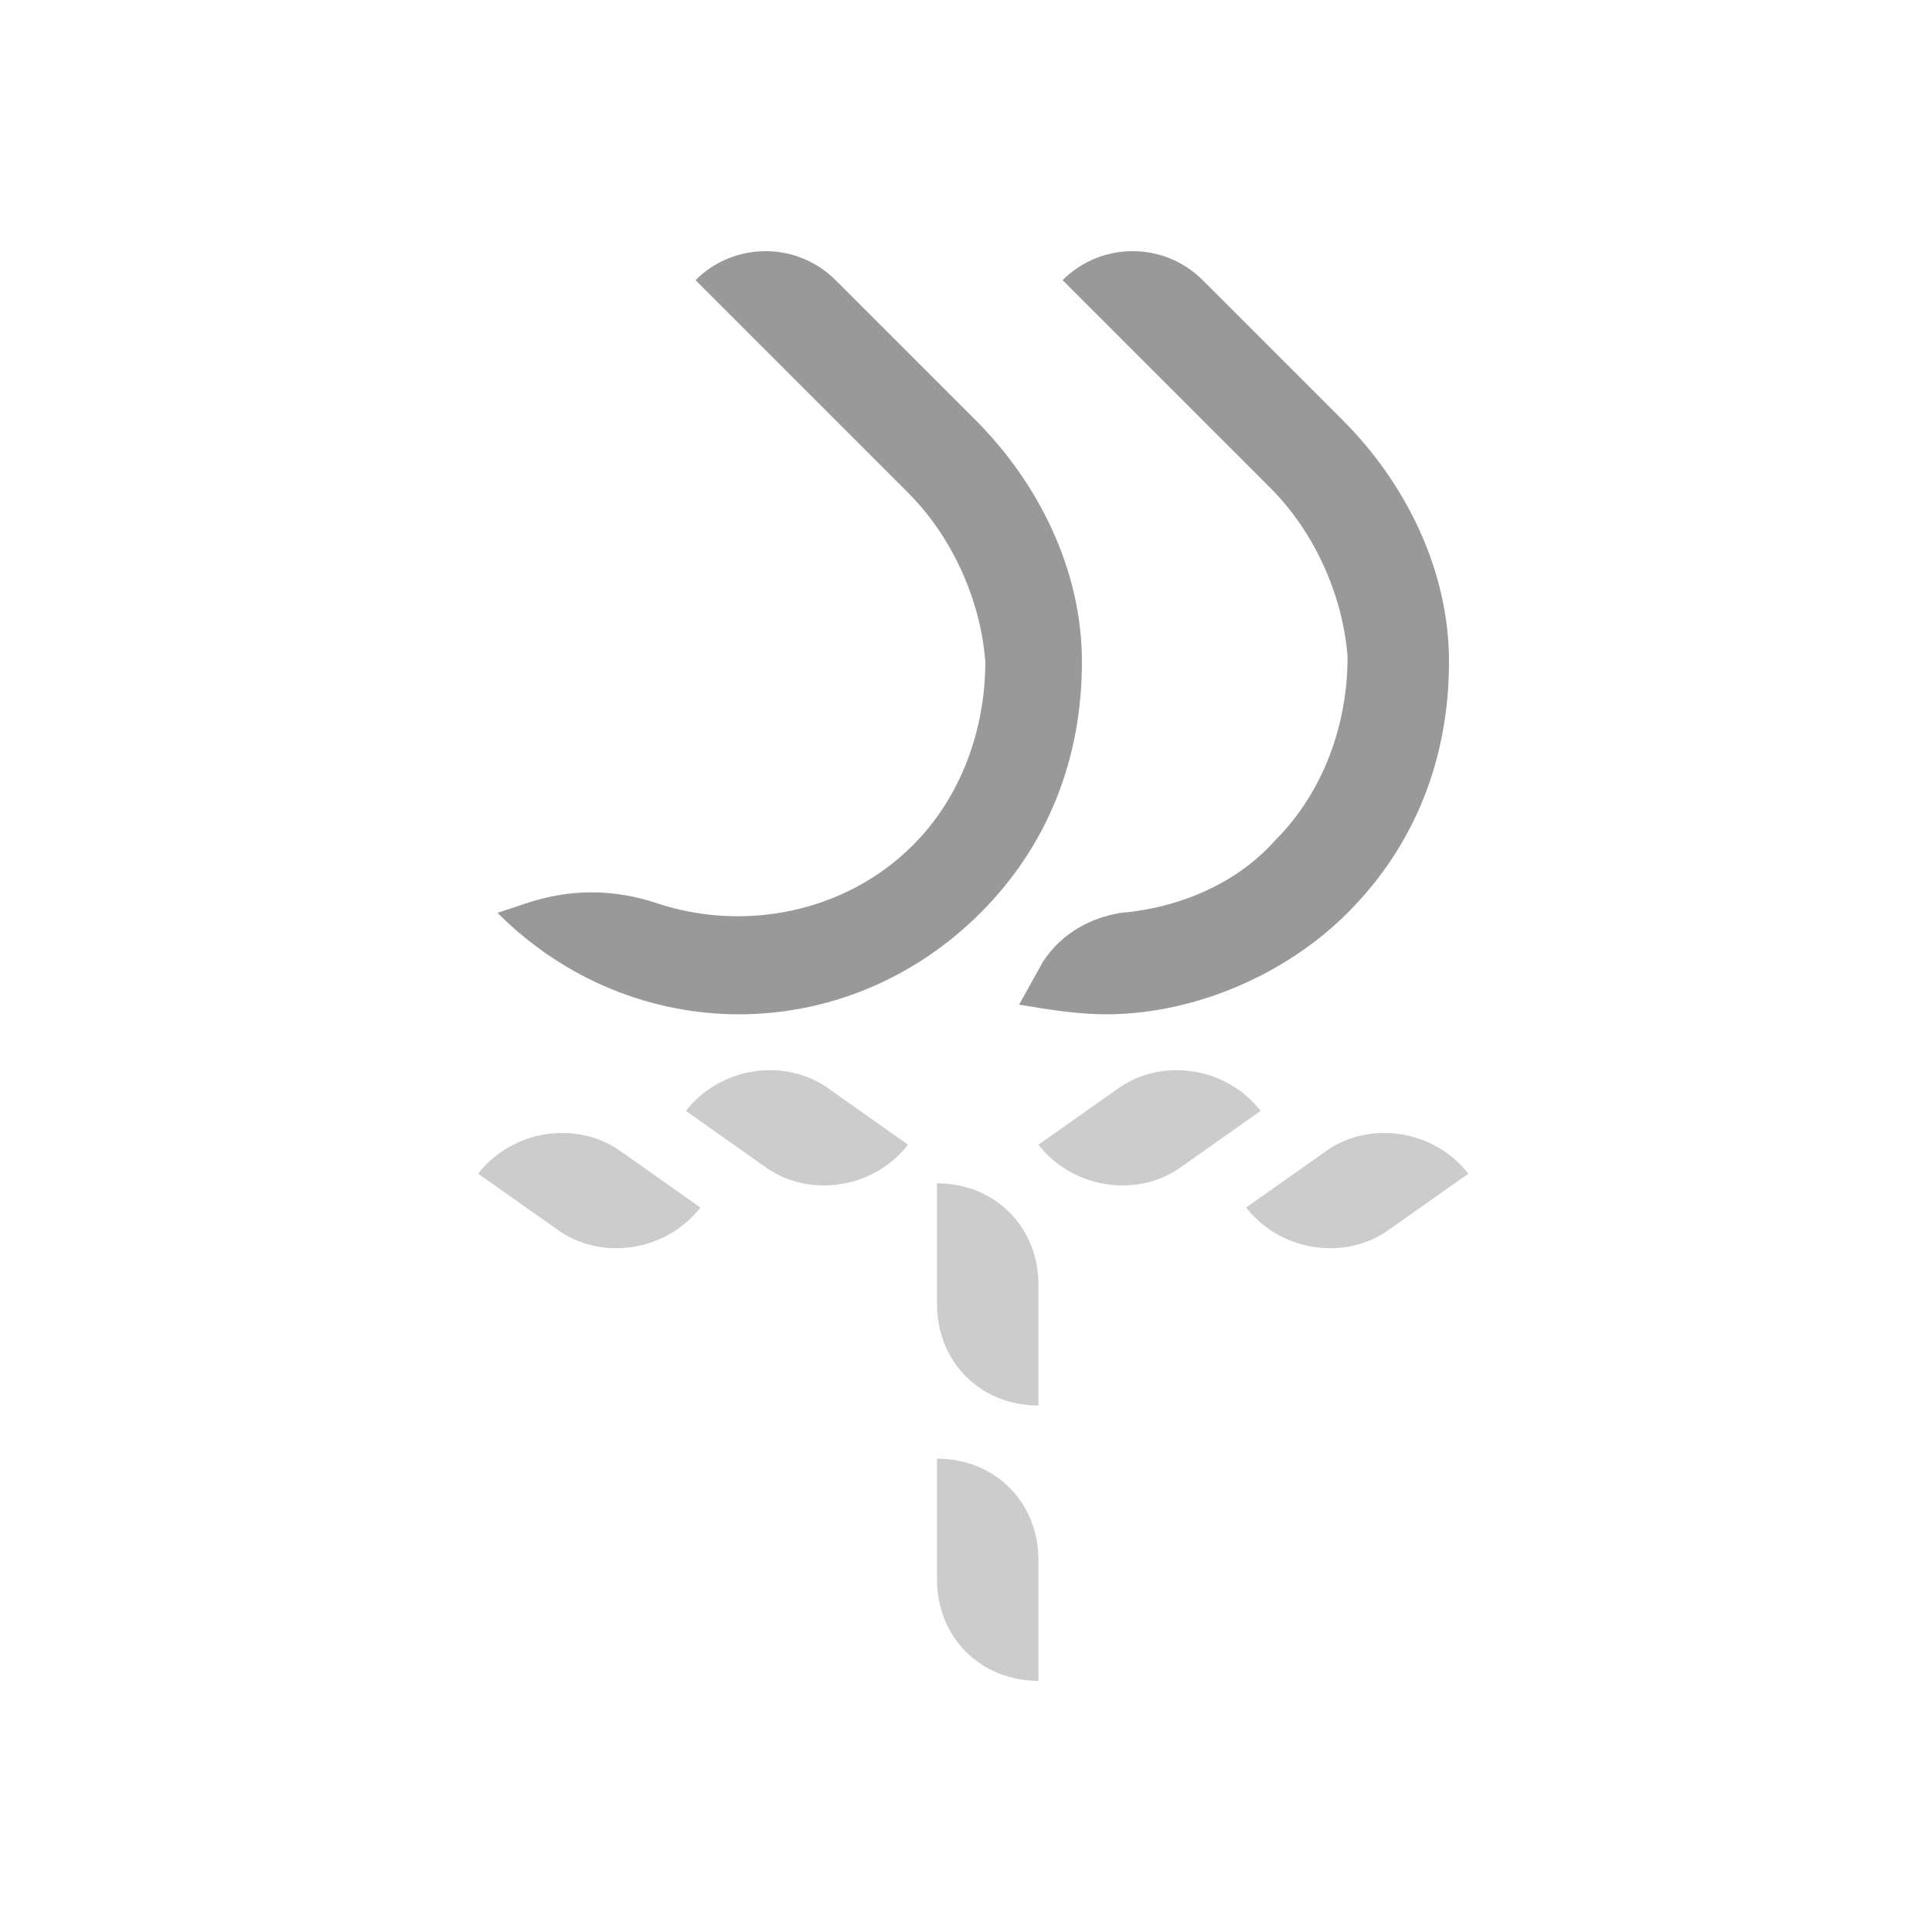 <?xml version="1.0" standalone="no"?><!DOCTYPE svg PUBLIC "-//W3C//DTD SVG 1.1//EN" "http://www.w3.org/Graphics/SVG/1.1/DTD/svg11.dtd"><svg t="1680747146661" class="icon" viewBox="0 0 1024 1024" version="1.1" xmlns="http://www.w3.org/2000/svg" p-id="2695" xmlns:xlink="http://www.w3.org/1999/xlink" width="200" height="200"><path d="M279.04 478.72c23.04-7.68 46.08-7.68 69.12 0 46.08 15.36 99.84 5.12 135.68-30.72 25.6-25.6 38.4-61.44 38.4-97.28-2.56-33.28-17.92-66.56-40.96-89.6l-112.64-112.64c20.48-20.48 53.76-20.48 74.24 0l74.24 74.24c33.28 33.28 56.32 79.36 56.32 128 0 51.2-17.92 97.28-53.76 133.12-35.84 35.84-81.92 53.76-128 53.76-46.08 0-92.16-17.92-128-53.76l15.36-5.12z" fill="#000" opacity="0.4" p-id="2696"></path><path d="M552.96 509.44c10.24-15.36 25.6-23.04 40.96-25.6 30.72-2.56 61.44-15.36 81.92-38.4 25.6-25.6 38.4-61.44 38.4-97.28-2.56-33.28-17.92-66.56-40.96-89.6L563.2 148.48c20.48-20.48 53.76-20.48 74.24 0l74.24 74.24c33.28 33.28 56.32 79.36 56.32 128 0 51.2-17.92 97.28-53.76 133.12-33.28 33.28-81.92 53.76-128 53.76-15.36 0-30.72-2.56-46.08-5.12l12.8-23.04z" fill="#000" opacity="0.4" p-id="2697"></path><path d="M363.52 588.8c17.92-23.04 51.2-28.16 74.24-12.8l43.52 30.72c-17.92 23.04-51.2 28.16-74.24 12.8L363.52 588.8zM253.44 622.08c17.92-23.04 51.2-28.16 74.24-12.8l43.52 30.72c-17.92 23.04-51.2 28.16-74.24 12.8l-43.52-30.72zM668.16 588.8c-17.92-23.04-51.2-28.16-74.24-12.8l-43.52 30.72c17.92 23.04 51.2 28.16 74.24 12.8l43.52-30.72zM778.24 622.08c-17.92-23.04-51.2-28.16-74.24-12.8L660.48 640c17.92 23.04 51.2 28.16 74.24 12.8l43.52-30.72zM550.4 744.96c-30.72 0-53.76-23.04-53.76-53.76v-64c30.72 0 53.76 23.04 53.76 53.76v64zM550.4 890.88c-30.72 0-53.76-23.04-53.76-53.76v-64c30.72 0 53.76 23.04 53.76 53.76v64z" fill="#000" opacity=".2" p-id="2698"></path></svg>